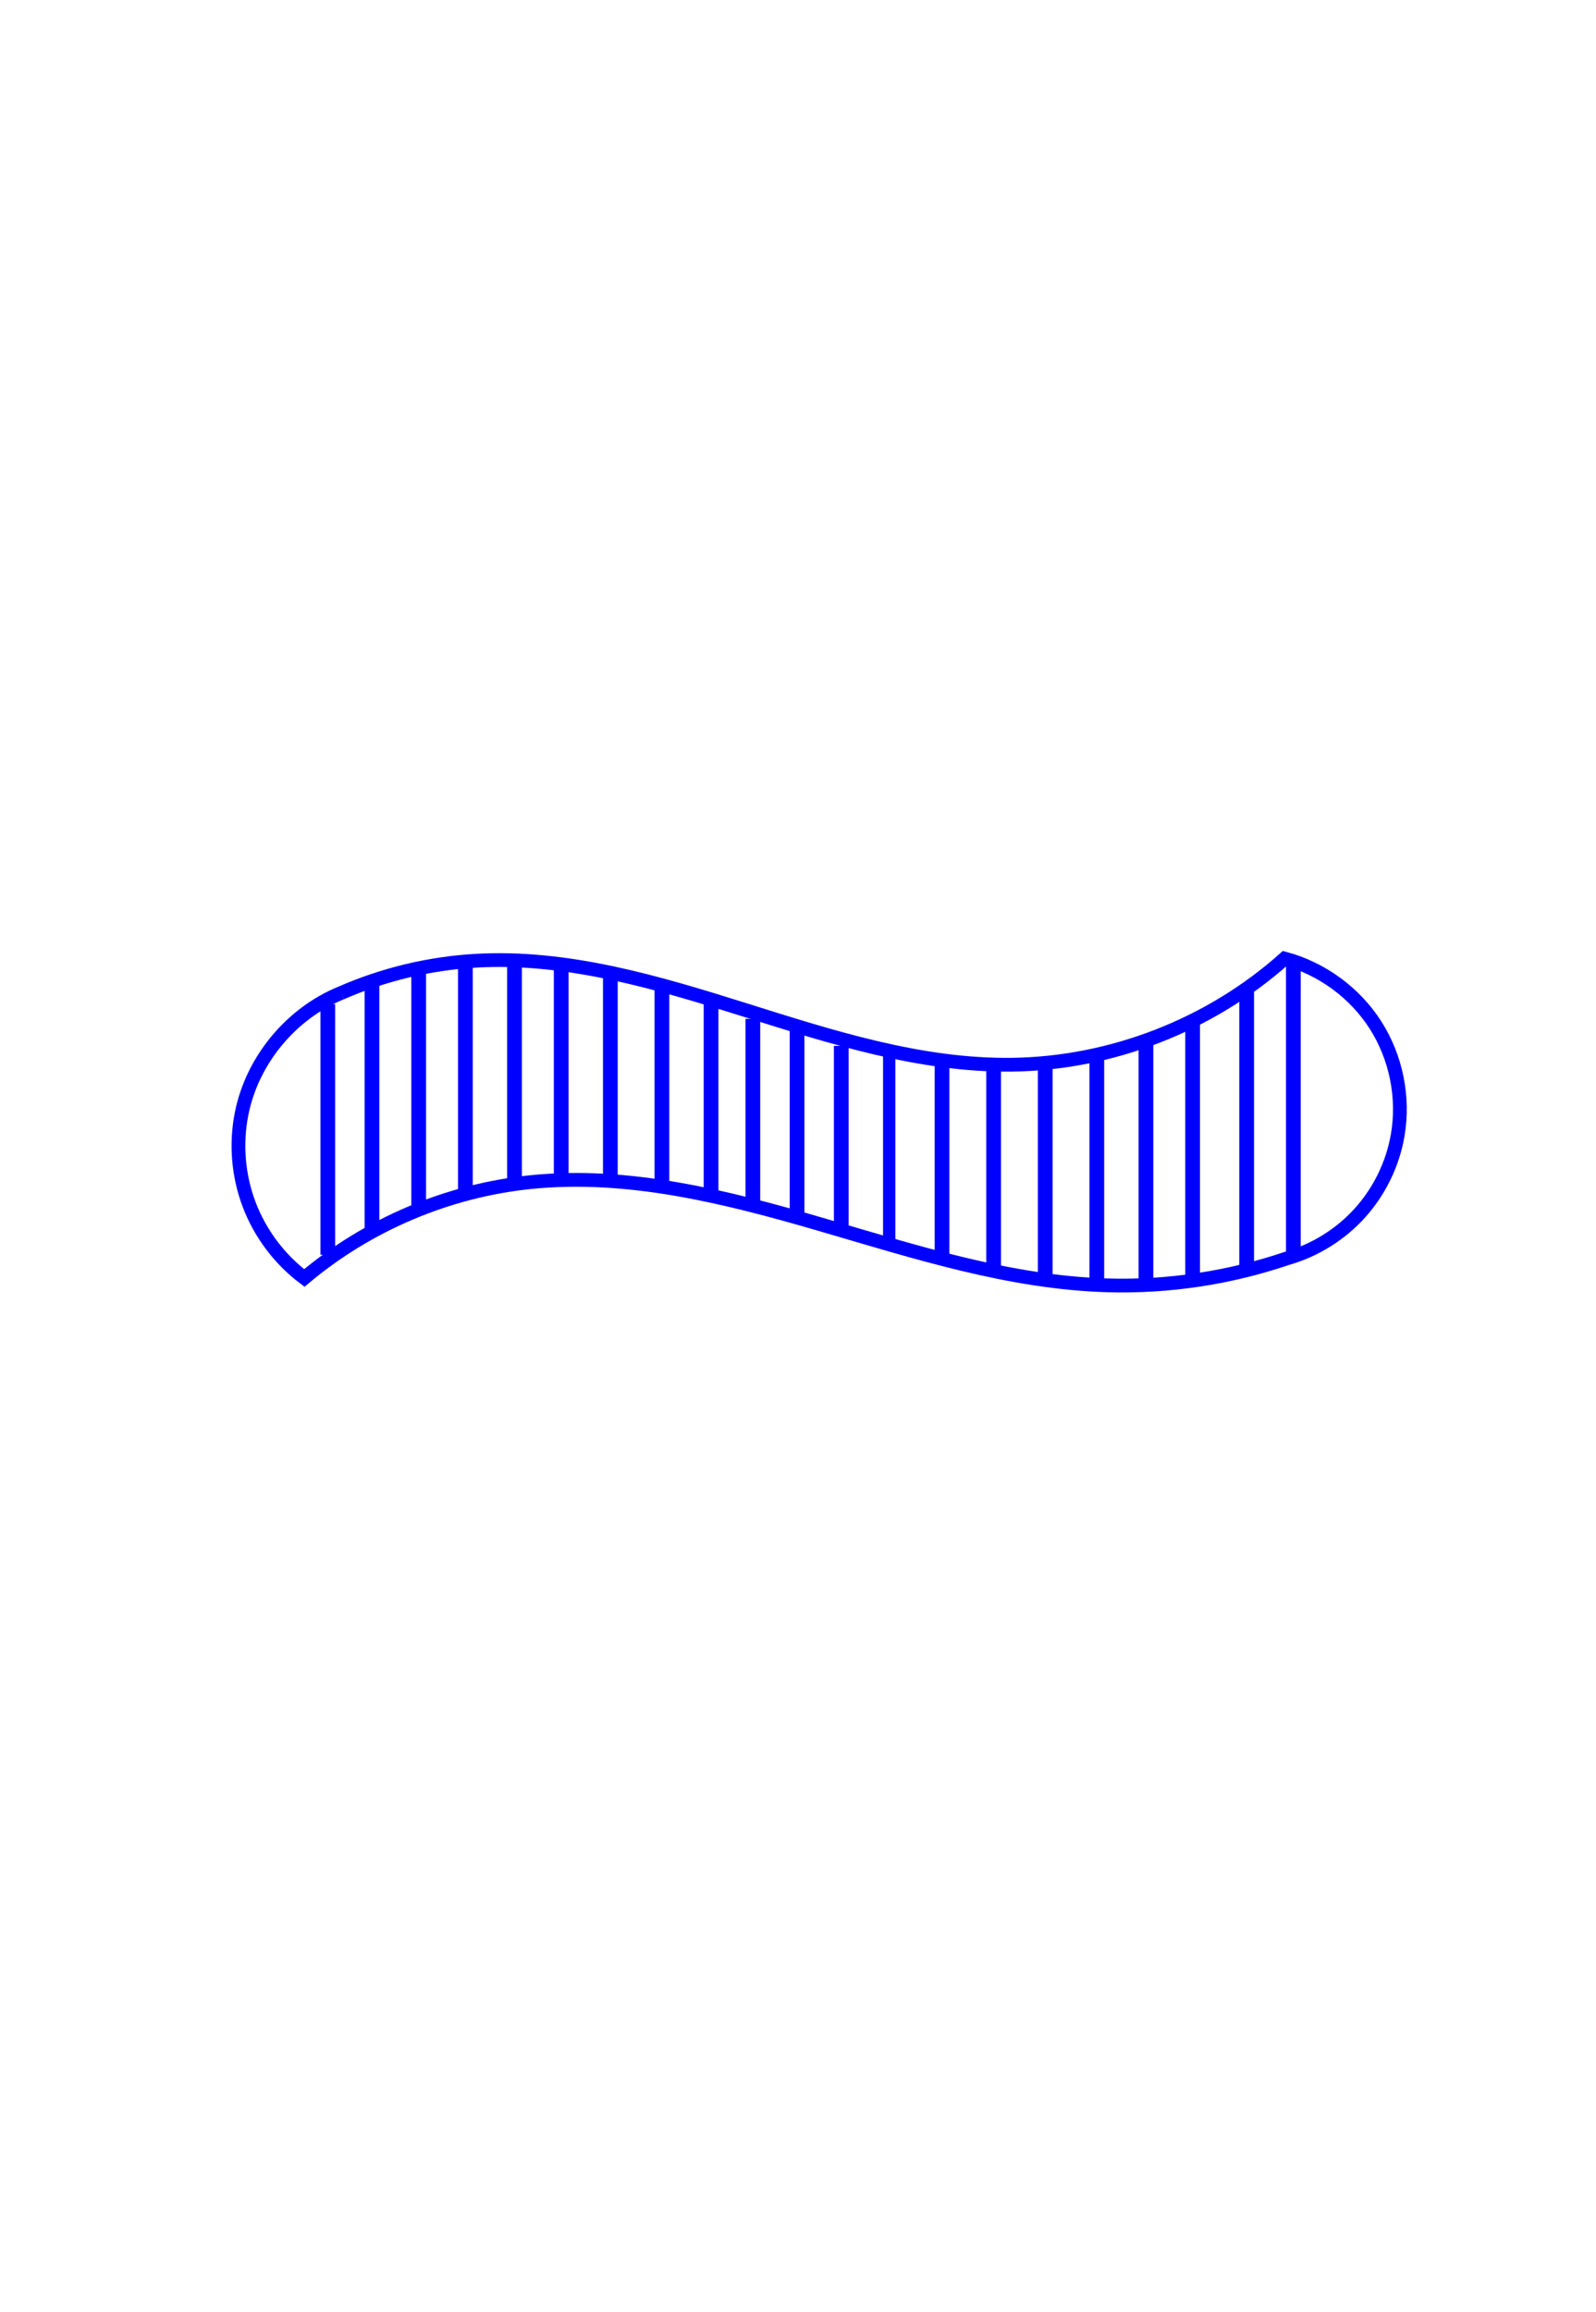 <?xml version="1.0" encoding="UTF-8" standalone="no"?>
<!-- Created with Inkscape (http://www.inkscape.org/) -->

<svg
   xmlns:osb="http://www.openswatchbook.org/uri/2009/osb"
   xmlns:dc="http://purl.org/dc/elements/1.1/"
   xmlns:cc="http://creativecommons.org/ns#"
   xmlns:rdf="http://www.w3.org/1999/02/22-rdf-syntax-ns#"
   xmlns:svg="http://www.w3.org/2000/svg"
   xmlns="http://www.w3.org/2000/svg"
   xmlns:xlink="http://www.w3.org/1999/xlink"
   xmlns:sodipodi="http://sodipodi.sourceforge.net/DTD/sodipodi-0.dtd"
   xmlns:inkscape="http://www.inkscape.org/namespaces/inkscape"
   width="116"
   height="168"
   id="svg2"
   version="1.1"
   inkscape:version="0.48.3.1 r9886"
   sodipodi:docname="blue-striped-wave-3.svg">
  <defs
     id="defs4">
    <inkscape:path-effect
       effect="spiro"
       id="path-effect3008"
       is_visible="true" />
    <inkscape:path-effect
       effect="spiro"
       id="path-effect3004"
       is_visible="true" />
    <linearGradient
       id="linearGradient5521"
       osb:paint="solid">
      <stop
         style="stop-color:#ff0000;stop-opacity:1;"
         offset="0"
         id="stop5523" />
    </linearGradient>
    <g
       transform="translate(302,82)"
       id="card7">
      <g
         id="card7_symbols"
         class="purple filled">
        <use
           xlink:href="#squiggle"
           transform="translate(47,37)"
           id="use8" />
      </g>
      <use
         xlink:href="#check"
         class="shown"
         id="card7_check" />
      <use
         xlink:href="#card-large"
         id="use11" />
    </g>
    <linearGradient
       id="linearGradient5399"
       osb:paint="solid">
      <stop
         style="stop-color:#000000;stop-opacity:1;"
         offset="0"
         id="stop5401" />
    </linearGradient>
    <linearGradient
       id="linearGradient5262"
       osb:paint="solid">
      <stop
         style="stop-color:#ffffff;stop-opacity:1;"
         offset="0"
         id="stop5264" />
    </linearGradient>
    <inkscape:path-effect
       effect="spiro"
       id="path-effect3008-9"
       is_visible="true" />
    <inkscape:path-effect
       effect="spiro"
       id="path-effect3008-2"
       is_visible="true" />
    <inkscape:path-effect
       effect="spiro"
       id="path-effect3008-3"
       is_visible="true" />
    <inkscape:path-effect
       effect="spiro"
       id="path-effect3008-7"
       is_visible="true" />
    <inkscape:path-effect
       effect="spiro"
       id="path-effect3008-3-1"
       is_visible="true" />
    <inkscape:path-effect
       effect="spiro"
       id="path-effect3008-3-9"
       is_visible="true" />
    <inkscape:path-effect
       effect="spiro"
       id="path-effect3008-3-5"
       is_visible="true" />
    <inkscape:path-effect
       effect="spiro"
       id="path-effect3008-3-99"
       is_visible="true" />
    <inkscape:path-effect
       effect="spiro"
       id="path-effect3008-3-5-8"
       is_visible="true" />
    <inkscape:path-effect
       effect="spiro"
       id="path-effect3008-3-5-6"
       is_visible="true" />
  </defs>
  <sodipodi:namedview
     id="base"
     pagecolor="#ffffff"
     bordercolor="#666666"
     borderopacity="1.0"
     inkscape:pageopacity="1"
     inkscape:pageshadow="2"
     inkscape:zoom="5.6"
     inkscape:cx="17.595089"
     inkscape:cy="86.011526"
     inkscape:document-units="px"
     inkscape:current-layer="layer1"
     showgrid="false"
     inkscape:window-width="1855"
     inkscape:window-height="1056"
     inkscape:window-x="65"
     inkscape:window-y="24"
     inkscape:window-maximized="1" />
  <g
     inkscape:label="Layer 1"
     inkscape:groupmode="layer"
     id="layer1"
     transform="translate(0,-884.362)">
    <path
       style="fill:none;stroke:#000000;stroke-width:1px;stroke-linecap:butt;stroke-linejoin:miter;stroke-opacity:1"
       d="m 117.683,32.64 c 70.963,-0.253 70.458,-0.505 70.458,-0.505 l 0.253,0.253"
       id="path3025"
       inkscape:connector-curvature="0"
       transform="translate(0,884.362)" />
    <path
       style="fill:none;stroke:#000000;stroke-width:1px;stroke-linecap:butt;stroke-linejoin:miter;stroke-opacity:1"
       d="m 117.43,81.632 c 76.014,0 76.014,0 76.014,0"
       id="path3027"
       inkscape:connector-curvature="0"
       transform="translate(0,884.362)" />
    <path
       style="fill:none;stroke:#000000;stroke-width:1px;stroke-linecap:butt;stroke-linejoin:miter;stroke-opacity:1"
       d="m 118.188,132.392 c 76.014,-1.263 76.014,-1.263 76.014,-1.263"
       id="path3029"
       inkscape:connector-curvature="0"
       transform="translate(0,884.362)" />
    <path
       style="fill:none;stroke:#000000;stroke-width:1px;stroke-linecap:butt;stroke-linejoin:miter;stroke-opacity:1"
       d="m 119.198,106.381 c 97.732,-0.505 97.732,-0.505 97.732,-0.505"
       id="path3031"
       inkscape:connector-curvature="0"
       transform="translate(0,884.362)" />
    <path
       style="fill:none;stroke:#000000;stroke-width:1px;stroke-linecap:butt;stroke-linejoin:miter;stroke-opacity:1"
       d="m 119.198,56.126 c 98.49,-1.263 98.49,-1.515 98.49,-1.515"
       id="path3033"
       inkscape:connector-curvature="0"
       transform="translate(0,884.362)" />
    <rect
       style="fill:none;stroke:#0000f3;stroke-opacity:1"
       id="rect3959"
       width="0.179"
       height="160.536"
       x="-38.393"
       y="881.469" />
    <path
       style="fill:none;stroke:#0000ff;stroke-width:1px;stroke-linecap:butt;stroke-linejoin:miter;stroke-opacity:1"
       d="m 24.798,956.521 c 3.1,-1.357 6.443,-2.154 9.821,-2.344 6.633,-0.372 13.155,1.574 19.493,3.568 6.338,1.994 12.792,4.077 19.435,3.991 7.244,-0.094 14.421,-2.888 19.822,-7.715 2.697,0.721 5.101,2.481 6.604,4.833 1.503,2.352 2.089,5.274 1.61,8.024 -0.362,2.079 -1.321,4.051 -2.733,5.62 -1.412,1.569 -3.272,2.73 -5.302,3.308 -4.183,1.421 -8.62,2.09 -13.036,1.964 -7.14,-0.203 -14.039,-2.444 -20.896,-4.442 -6.857,-1.998 -13.963,-3.788 -21.068,-3.058 -6.006,0.617 -11.809,3.077 -16.429,6.964 -1.798,-1.353 -3.204,-3.221 -4.005,-5.324 -0.801,-2.103 -0.994,-4.433 -0.55,-6.639 0.777,-3.864 3.584,-7.261 7.234,-8.751"
       id="path3006-4-6-7"
       inkscape:path-effect="#path-effect3008-3-5-8"
       inkscape:original-d="m 24.797695,956.52061 c 0,0 -0.317459,-1.81043 9.820988,-2.34394 10.13845,-0.53351 20.832118,-19.37423 38.928308,7.559 18.096188,26.93326 19.828858,-7.68399 19.822128,-7.71506 0,0 -17994978.369119,8.95833 8.214291,12.85714 17994986.41659,3.89881 -8.035721,8.92858 -8.035721,8.92858 0,0 -2.50996,0.4433 -13.035708,1.9643 -10.52575,1.521 -29.668342,-9.17107 -41.964289,-7.50002 -12.295947,1.67104 -16.428569,6.96432 -16.428569,6.96432 0,0 -4.584252,-8.15435 -4.55495,-11.96364 0.03022,-3.9288 7.233522,-8.75068 7.233522,-8.75068 z"
       inkscape:connector-curvature="0"
       sodipodi:nodetypes="czzczczzcsc" />
    <rect
       style="fill:none;stroke:none"
       id="rect4276-8-7"
       width="0.714"
       height="16.071"
       x="18.646"
       y="948.582" />
    <rect
       style="fill:#0000ff;fill-opacity:1;stroke:none"
       id="rect4278-7-4"
       width="1.071"
       height="18.214"
       x="23.289"
       y="957.332" />
    <rect
       style="fill:#0000ff;fill-opacity:1;stroke:none"
       id="rect4278-4-1-5"
       width="1.071"
       height="18.214"
       x="26.503"
       y="955.725" />
    <rect
       style="fill:#0000ff;fill-opacity:1;stroke:none"
       id="rect4278-5-0-6"
       width="1.071"
       height="17.679"
       x="29.896"
       y="954.653" />
    <rect
       style="fill:#0000ff;fill-opacity:1;stroke:none"
       id="rect4278-51-4-2"
       width="1.071"
       height="16.786"
       x="33.289"
       y="954.296" />
    <rect
       style="fill:#0000ff;fill-opacity:1;stroke:none"
       id="rect4278-57-1-9"
       width="1.071"
       height="16.071"
       x="36.86"
       y="954.296" />
    <rect
       style="fill:#0000ff;fill-opacity:1;stroke:none"
       id="rect4278-42-3-4"
       width="1.071"
       height="15.536"
       x="40.253"
       y="954.653" />
    <rect
       style="fill:#0000ff;fill-opacity:1;stroke:none"
       id="rect4278-0-6-6"
       width="1.071"
       height="15.179"
       x="43.825"
       y="955.01" />
    <rect
       style="fill:#0000ff;fill-opacity:1;stroke:none"
       id="rect4278-6-4-5"
       width="1.071"
       height="13.929"
       x="47.575"
       y="956.26" />
    <rect
       style="fill:#0000ff;fill-opacity:1;stroke:none"
       id="rect4278-1-2-3"
       width="1.071"
       height="14.464"
       x="51.146"
       y="956.796" />
    <rect
       style="fill:#0000ff;fill-opacity:1;stroke:none"
       id="rect4278-47-3-9"
       width="1.071"
       height="13.75"
       x="54.182"
       y="958.403" />
    <rect
       style="fill:#0000ff;fill-opacity:1;stroke:none"
       id="rect4278-9-8-6"
       width="1.071"
       height="13.75"
       x="57.396"
       y="958.76" />
    <rect
       style="fill:#0000ff;fill-opacity:1;stroke:none"
       id="rect4278-97-2-1"
       width="1.071"
       height="13.036"
       x="60.61"
       y="960.367" />
    <rect
       style="fill:#0000ff;fill-opacity:1;stroke:none"
       id="rect4278-40-1-3"
       width="0.893"
       height="14.107"
       x="64.182"
       y="960.724" />
    <rect
       style="fill:#0000ff;fill-opacity:1;stroke:none"
       id="rect4278-3-4-6"
       width="1.071"
       height="14.107"
       x="67.932"
       y="961.617" />
    <rect
       style="fill:#0000ff;fill-opacity:1;stroke:none"
       id="rect4278-8-0-8"
       width="1.071"
       height="14.821"
       x="71.682"
       y="961.617" />
    <rect
       style="fill:#0000ff;fill-opacity:1;stroke:none"
       id="rect4278-52-9-7"
       width="1.071"
       height="15.357"
       x="75.432"
       y="961.617" />
    <rect
       style="fill:#0000ff;fill-opacity:1;stroke:none"
       id="rect4278-05-2-8"
       width="1.071"
       height="16.964"
       x="79.182"
       y="961.082" />
    <rect
       style="fill:#0000ff;fill-opacity:1;stroke:none"
       id="rect4278-528-6-3"
       width="1.071"
       height="18.214"
       x="82.753"
       y="959.832" />
    <rect
       style="fill:#0000ff;fill-opacity:1;stroke:none"
       id="rect4278-04-6-2"
       width="1.071"
       height="18.929"
       x="86.146"
       y="958.403" />
    <rect
       style="fill:#0000ff;fill-opacity:1;stroke:none"
       id="rect4278-56-5-8"
       width="1.071"
       height="20"
       x="90.075"
       y="956.439" />
    <rect
       style="fill:#0000ff;fill-opacity:1;stroke:none"
       id="rect4278-34-0-4"
       width="1.071"
       height="21.429"
       x="93.468"
       y="954.296" />
  </g>
</svg>
